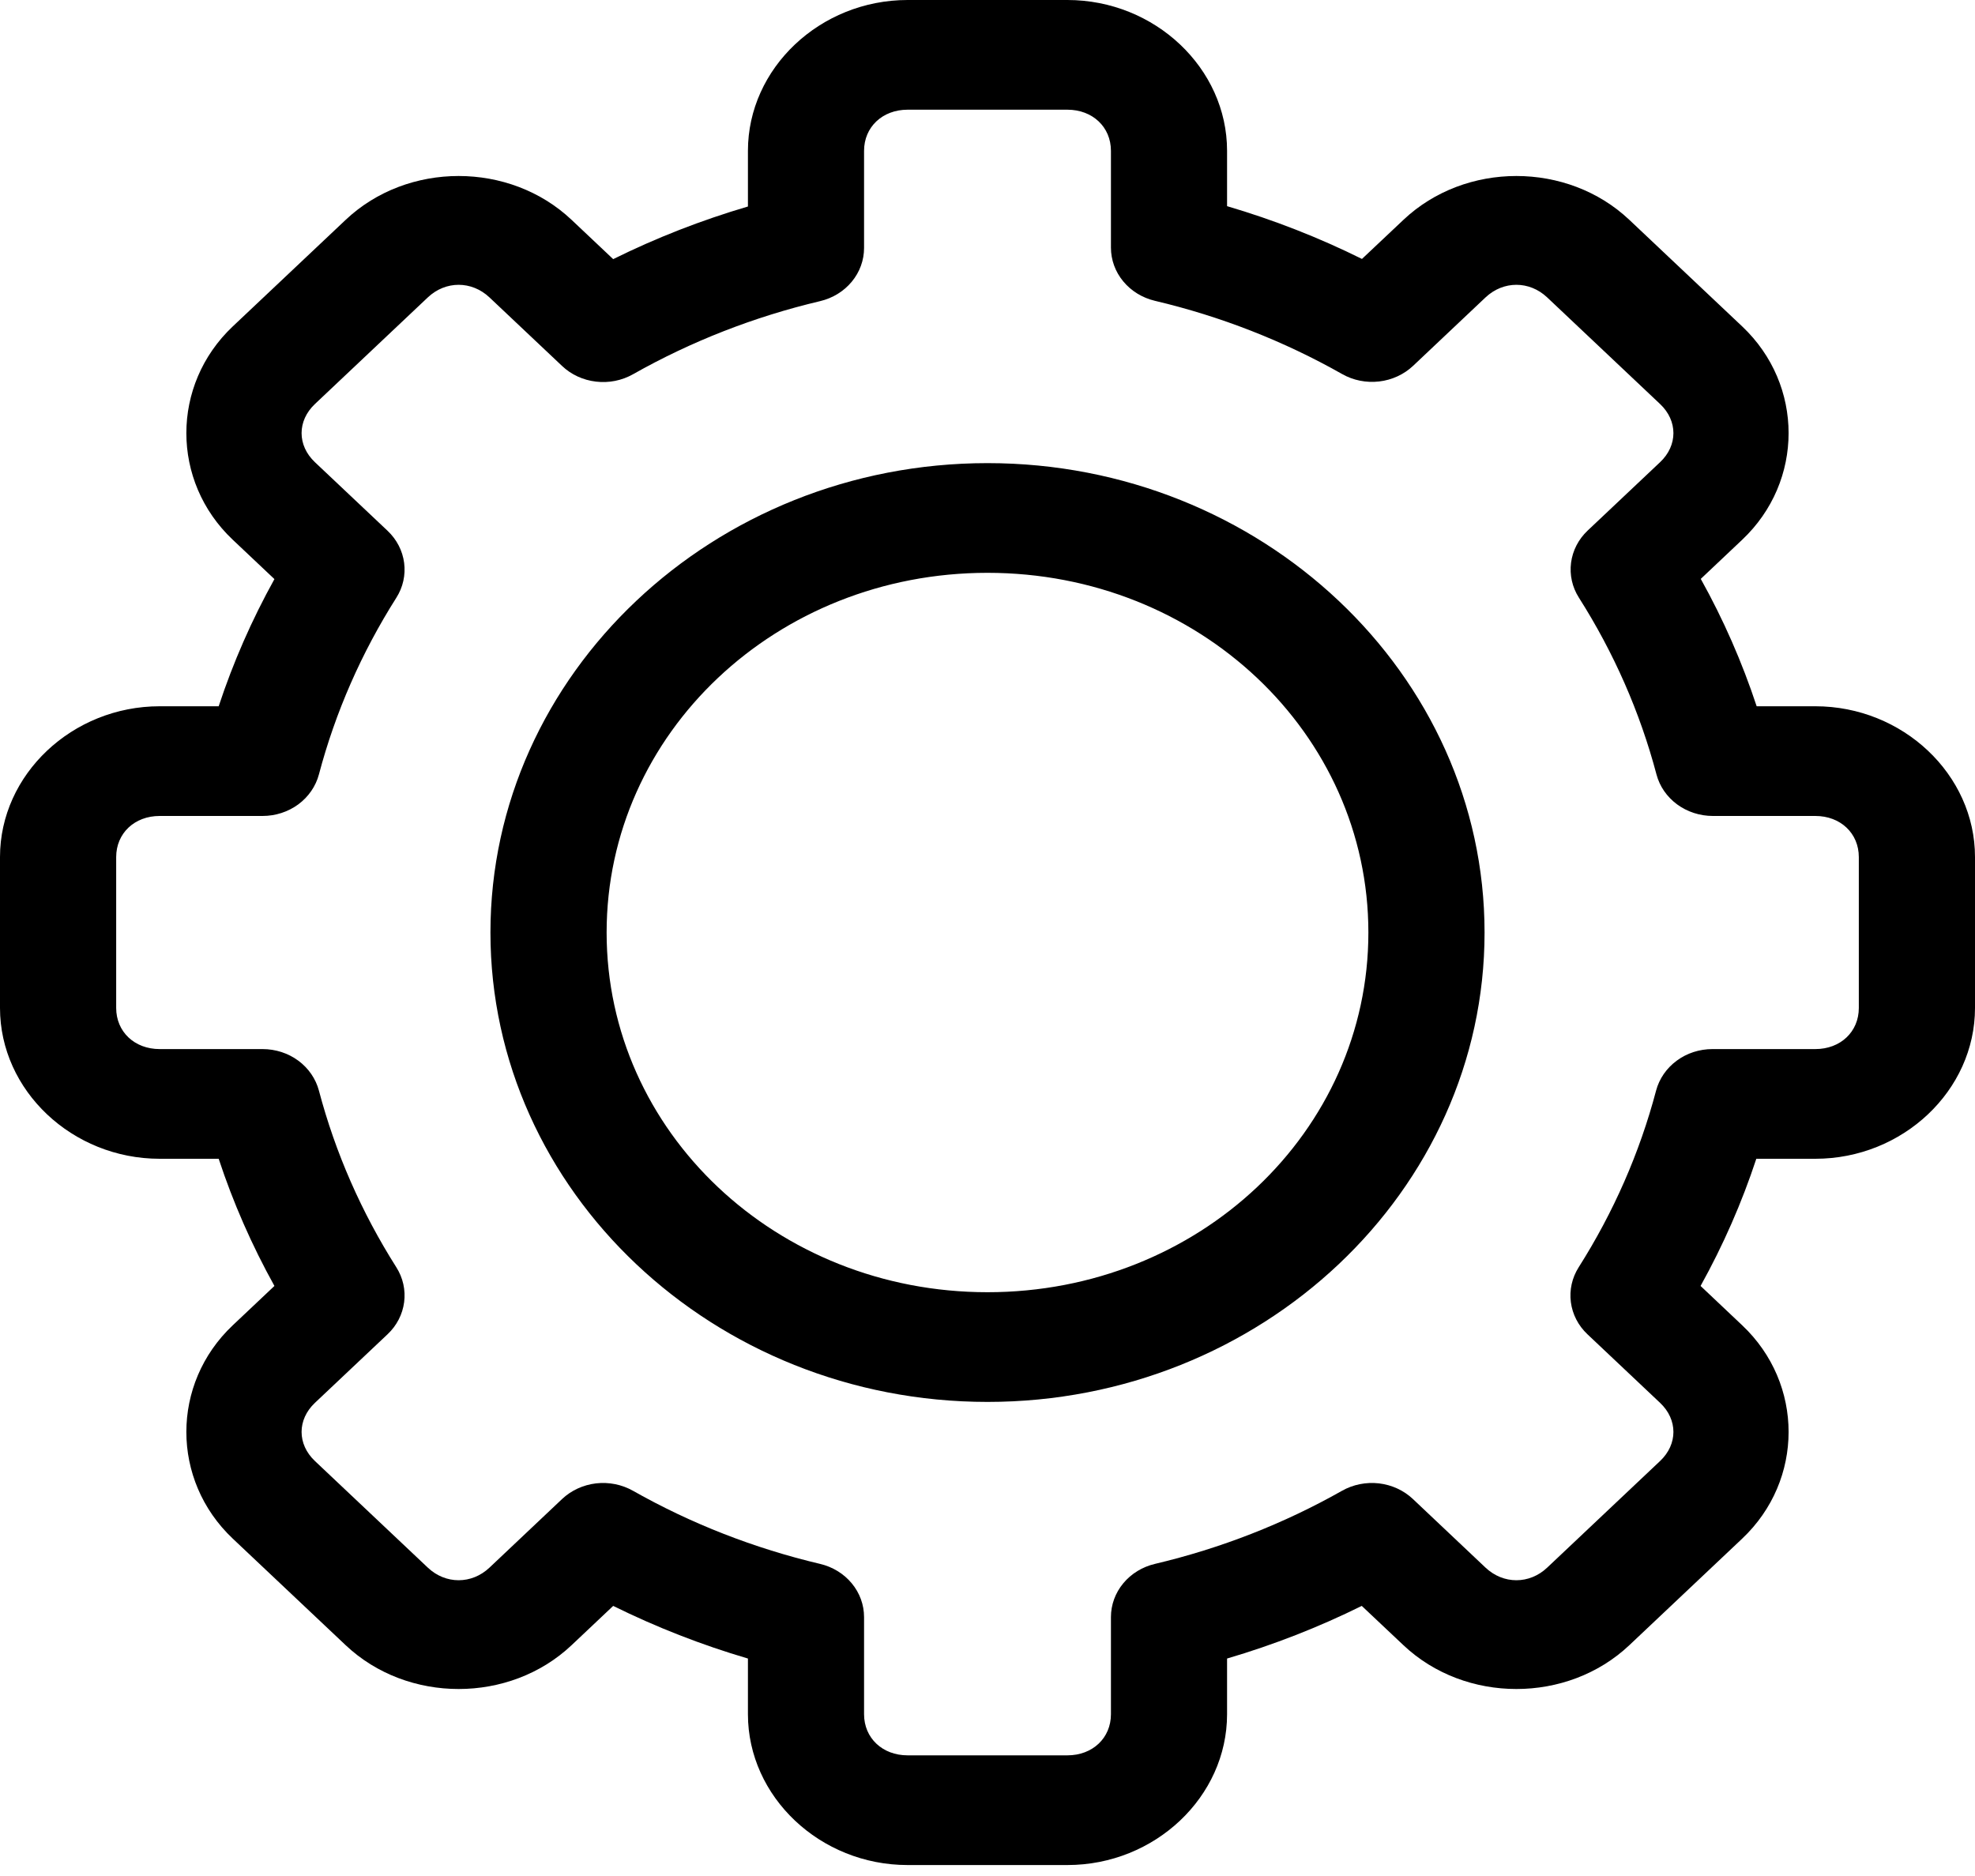 <svg width="40" height="38" viewBox="0 0 40 38" fill="none" xmlns="http://www.w3.org/2000/svg">
<path fill-rule="evenodd" clip-rule="evenodd" d="M18.382 0C16.61 0 15.148 1.382 15.148 3.055V4.183C14.206 4.46 13.293 4.816 12.419 5.249L11.576 4.453C10.323 3.269 8.254 3.269 7.001 4.453L4.714 6.612C3.461 7.796 3.461 9.75 4.714 10.933L5.558 11.73C5.1 12.555 4.722 13.417 4.429 14.306H3.234C1.463 14.306 0 15.688 0 17.36V20.417C0 22.09 1.463 23.472 3.234 23.472H4.429C4.722 24.361 5.1 25.223 5.558 26.048L4.714 26.845C3.461 28.028 3.461 29.982 4.714 31.166L7.001 33.325C8.254 34.508 10.323 34.508 11.576 33.325L12.419 32.529C13.293 32.961 14.206 33.318 15.148 33.595V34.723C15.148 36.396 16.61 37.778 18.382 37.778H21.618C23.39 37.778 24.852 36.396 24.852 34.723V33.595C25.794 33.318 26.707 32.961 27.58 32.529L28.424 33.325C29.677 34.508 31.746 34.508 32.999 33.325L35.285 31.166C36.538 29.982 36.538 28.028 35.285 26.845L34.442 26.048C34.9 25.223 35.278 24.361 35.571 23.472H36.766C38.537 23.472 40 22.09 40 20.417V17.36C40 15.688 38.537 14.306 36.766 14.306H35.578C35.284 13.415 34.906 12.552 34.446 11.726L35.285 10.933C36.538 9.75 36.538 7.796 35.285 6.612L32.999 4.453C31.746 3.269 29.677 3.269 28.424 4.453L27.584 5.245C26.71 4.811 25.796 4.454 24.852 4.176V3.055C24.852 1.382 23.39 0 21.618 0H18.382ZM18.382 2.222H21.618C22.128 2.222 22.5 2.573 22.5 3.055V5.015C22.5 5.263 22.587 5.504 22.749 5.699C22.91 5.894 23.136 6.033 23.39 6.093C24.725 6.408 26.003 6.909 27.183 7.577C27.408 7.705 27.672 7.757 27.932 7.727C28.192 7.697 28.434 7.585 28.62 7.41L30.087 6.024C30.448 5.684 30.975 5.684 31.335 6.024L33.622 8.184C33.982 8.524 33.982 9.022 33.622 9.362L32.154 10.748C31.969 10.923 31.851 11.152 31.819 11.398C31.787 11.644 31.842 11.893 31.977 12.105C32.685 13.219 33.215 14.426 33.549 15.687C33.612 15.927 33.759 16.14 33.966 16.293C34.173 16.445 34.428 16.528 34.69 16.528H36.766C37.276 16.528 37.647 16.879 37.647 17.361V20.417C37.647 20.899 37.276 21.25 36.766 21.25H34.682C34.42 21.25 34.165 21.332 33.959 21.485C33.752 21.637 33.605 21.851 33.541 22.091C33.208 23.351 32.679 24.556 31.973 25.67C31.838 25.883 31.783 26.131 31.815 26.377C31.847 26.623 31.965 26.852 32.151 27.027L33.622 28.416C33.982 28.756 33.982 29.254 33.622 29.594L31.335 31.754C30.975 32.094 30.448 32.094 30.087 31.754L28.616 30.364C28.431 30.189 28.189 30.078 27.929 30.047C27.668 30.017 27.405 30.07 27.18 30.197C26.001 30.864 24.724 31.363 23.391 31.678C23.136 31.738 22.91 31.877 22.749 32.072C22.587 32.267 22.5 32.508 22.5 32.756V34.723C22.5 35.205 22.128 35.556 21.618 35.556H18.382C17.872 35.556 17.5 35.205 17.5 34.723V32.756C17.5 32.508 17.413 32.267 17.251 32.072C17.09 31.877 16.864 31.738 16.609 31.678C15.276 31.363 13.999 30.864 12.82 30.197C12.595 30.07 12.332 30.017 12.071 30.047C11.811 30.078 11.569 30.189 11.384 30.364L9.913 31.754C9.552 32.094 9.025 32.094 8.665 31.754L6.378 29.594C6.018 29.254 6.018 28.756 6.378 28.416L7.849 27.027C8.035 26.852 8.153 26.623 8.185 26.377C8.217 26.131 8.162 25.883 8.027 25.67C7.321 24.556 6.792 23.351 6.459 22.091C6.395 21.851 6.248 21.637 6.042 21.485C5.835 21.332 5.58 21.25 5.318 21.25H3.234C2.724 21.25 2.353 20.899 2.353 20.417V17.361C2.353 16.879 2.724 16.528 3.234 16.528H5.318C5.58 16.528 5.835 16.445 6.042 16.293C6.248 16.14 6.395 15.927 6.459 15.687C6.792 14.427 7.321 13.222 8.027 12.108C8.162 11.896 8.217 11.647 8.185 11.401C8.153 11.155 8.035 10.927 7.849 10.751L6.378 9.362C6.018 9.022 6.018 8.524 6.378 8.184L8.665 6.024C9.025 5.684 9.552 5.684 9.913 6.024L11.384 7.413C11.569 7.589 11.811 7.7 12.071 7.73C12.332 7.761 12.595 7.708 12.82 7.581C13.999 6.914 15.276 6.415 16.609 6.1C16.864 6.04 17.09 5.901 17.251 5.706C17.413 5.511 17.5 5.27 17.5 5.022V3.055C17.5 2.573 17.872 2.222 18.382 2.222ZM20 9.381C14.454 9.381 9.933 13.651 9.933 18.889C9.933 24.127 14.454 28.397 20 28.397C25.546 28.397 30.067 24.127 30.067 18.889C30.067 13.651 25.546 9.381 20 9.381ZM20 11.603C24.274 11.603 27.714 14.852 27.714 18.889C27.714 22.926 24.274 26.175 20 26.175C15.726 26.175 12.286 22.926 12.286 18.889C12.286 14.852 15.726 11.603 20 11.603Z" fill="fill-current"/>
</svg>
